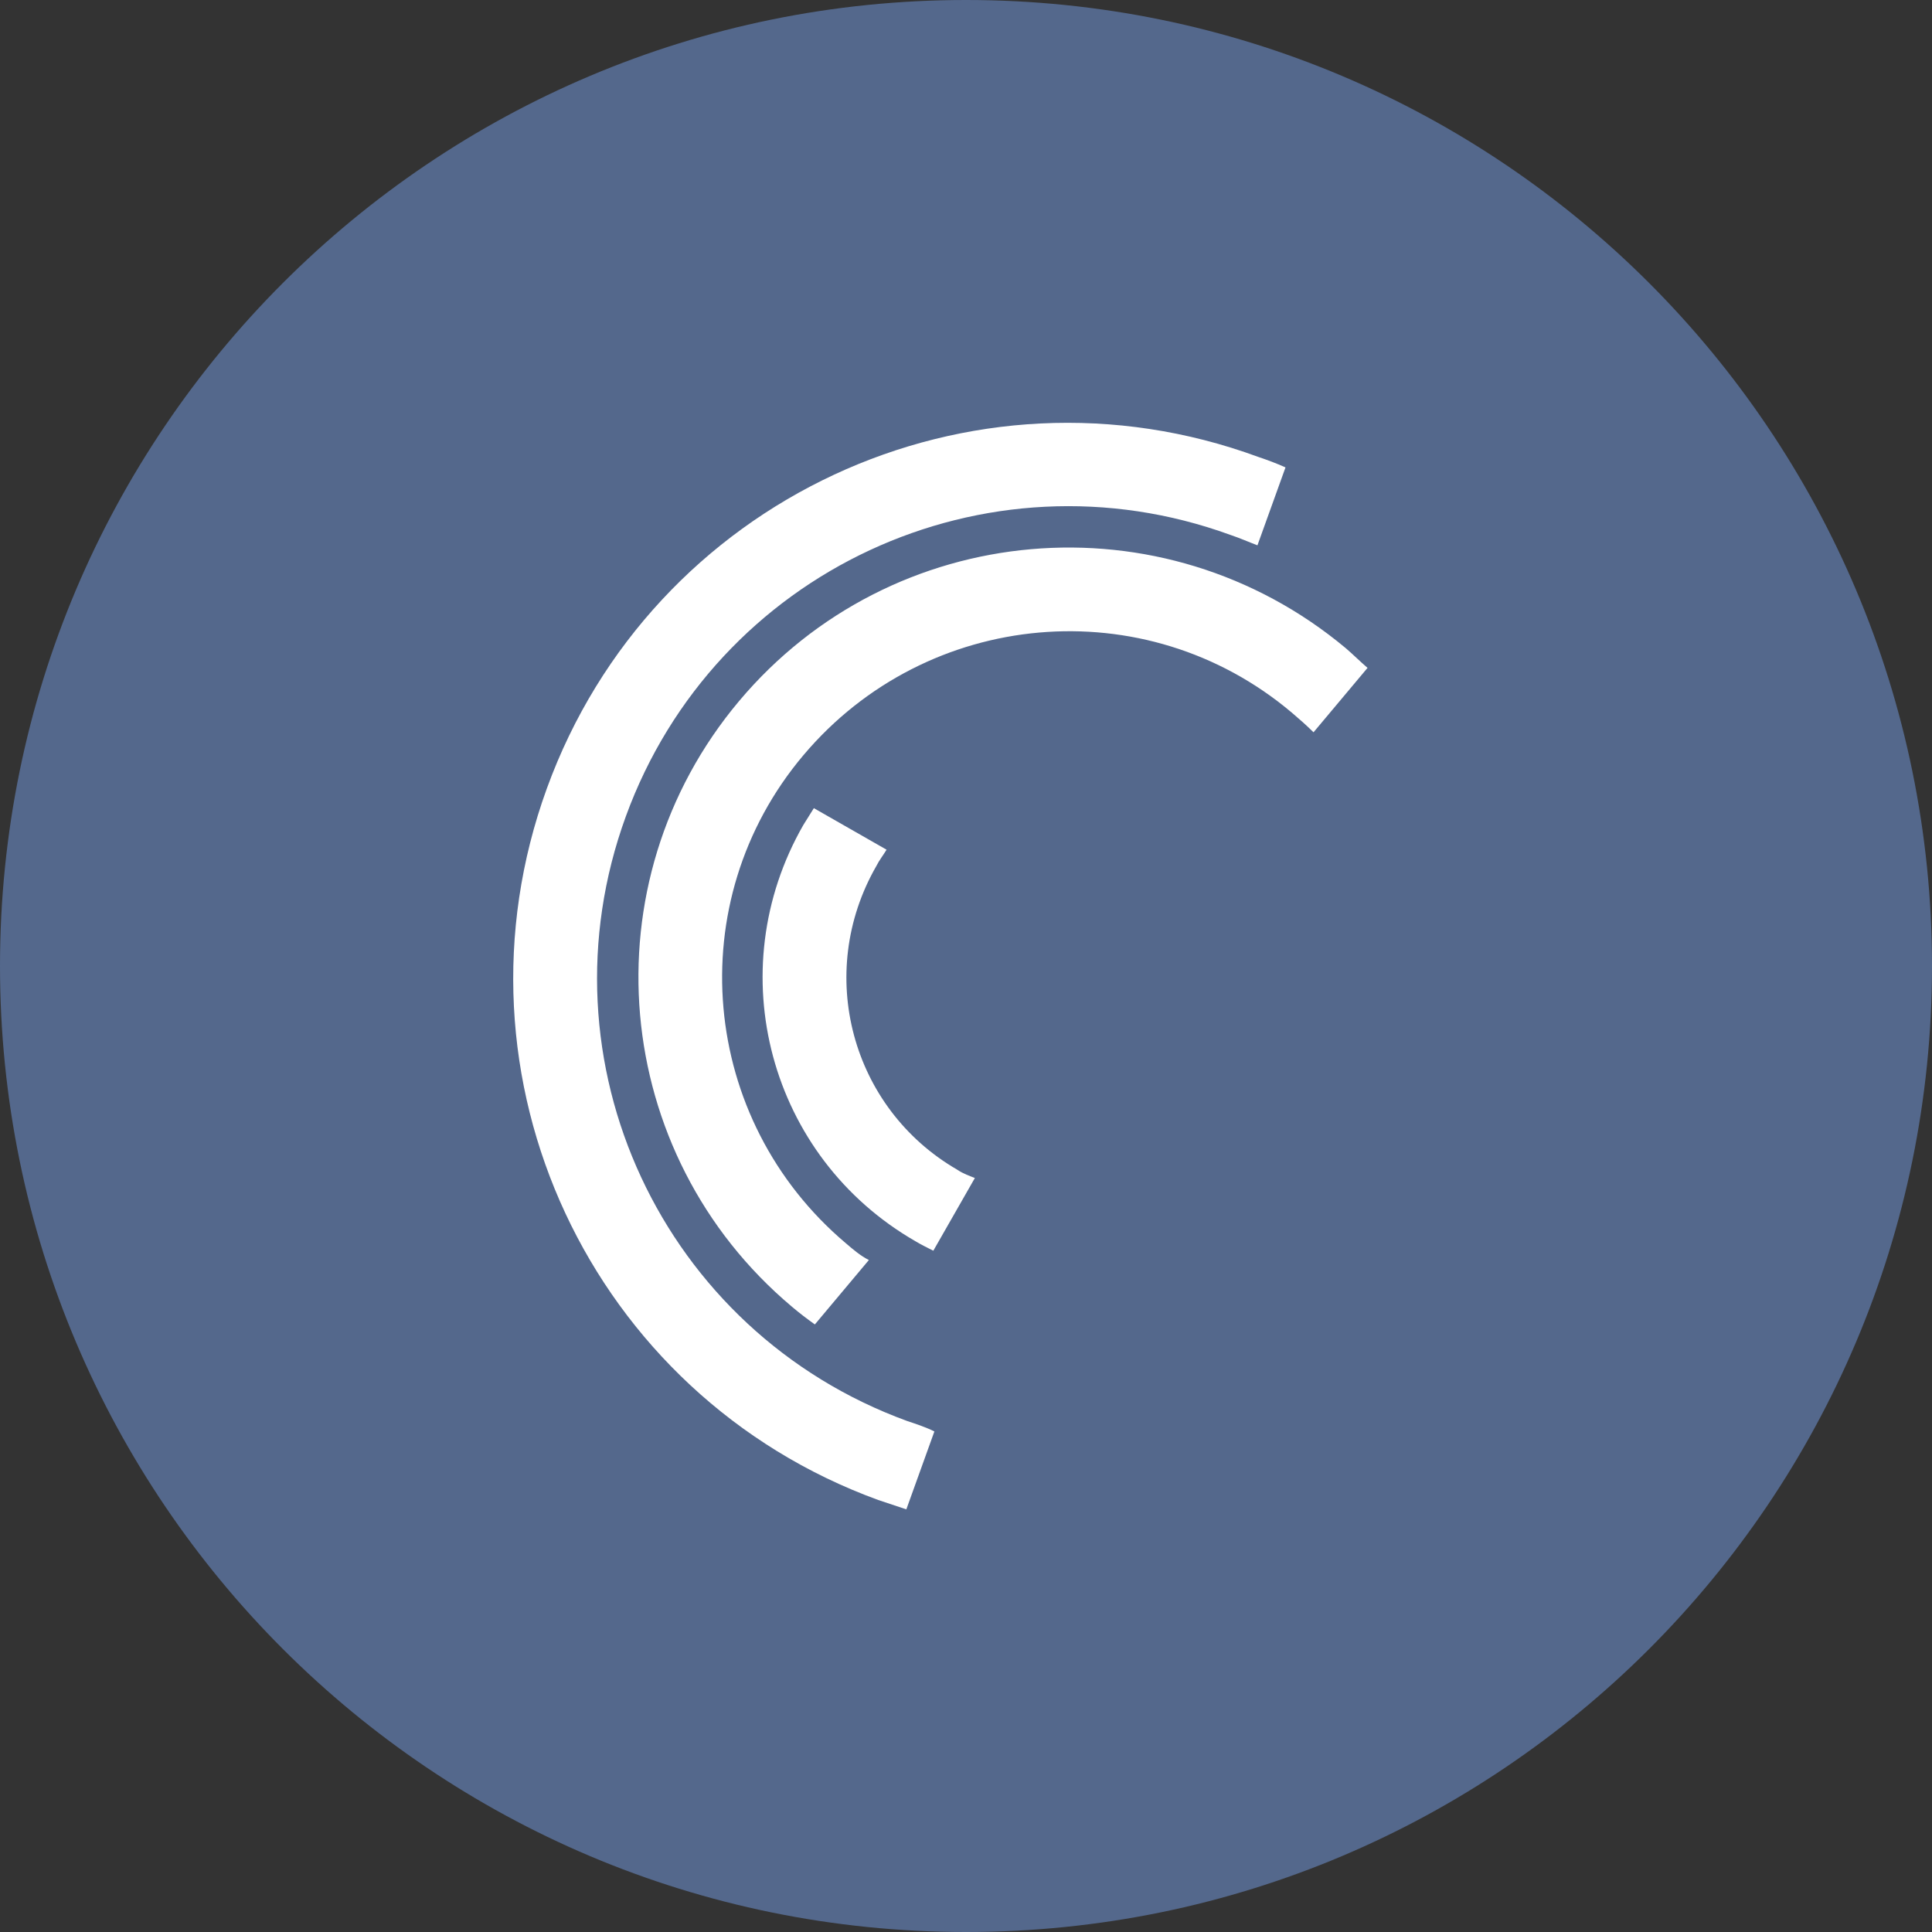 <svg xmlns="http://www.w3.org/2000/svg" width="1024" height="1024" fill="none">
   <rect width="100%" height="100%" fill="#333333" stroke="none"/>
   <g clip-path="url(#a)">
      <path fill="#54688C" d="M512 1024c282.77 0 512-229.23 512-512S794.77 0 512 0 0 229.23 0 512s229.23 512 512 512Z"/>
      <path fill="#fff" d="M480.91 753.2c-129.95-47.35-196.57-190.51-149.22-320.46 47.35-129.95 190.51-196.57 320.46-149.22 4.96 1.65 9.91 3.85 14.32 5.51l14.87-41.3c-4.96-2.2-9.36-3.85-14.32-5.51-152.52-56.16-321.56 22.58-377.17 175.65-55.61 153.07 23.13 321.56 175.65 377.17 4.96 1.65 9.91 3.3 14.87 4.96l14.87-41.3c-4.4-2.2-9.36-3.85-14.32-5.51l-.01.01Zm-32.49-94.16c-77.64-65.52-88.1-181.15-22.58-258.79 65.52-77.64 181.15-88.1 258.79-22.58 3.85 3.3 7.71 6.61 11.56 10.46l28.63-34.14c-3.85-3.3-7.71-7.16-11.56-10.46-96.91-80.94-240.62-68.28-321.56 28.08s-68.28 240.07 28.08 321.01c3.85 3.3 8.26 6.61 12.11 9.36l28.63-34.14c-4.4-2.2-8.26-5.51-12.11-8.81l.01.01Zm58.92-39.09c-56.16-32.49-75.43-104.07-42.95-160.78 1.65-3.3 3.85-6.06 5.51-8.81l-38.54-22.02c-1.65 2.75-3.85 6.06-5.51 8.81-44.6 77.64-18.17 176.2 59.47 220.8 2.75 1.65 6.06 3.3 9.36 4.96l22.02-38.54c-2.75-1.1-6.06-2.2-9.36-4.4v-.02Z"/>
   </g>
   <defs>
      <clipPath id="a">
         <path fill="#fff" d="M0 0h1024v1024H0z"/>
      </clipPath>
   </defs>
</svg>
